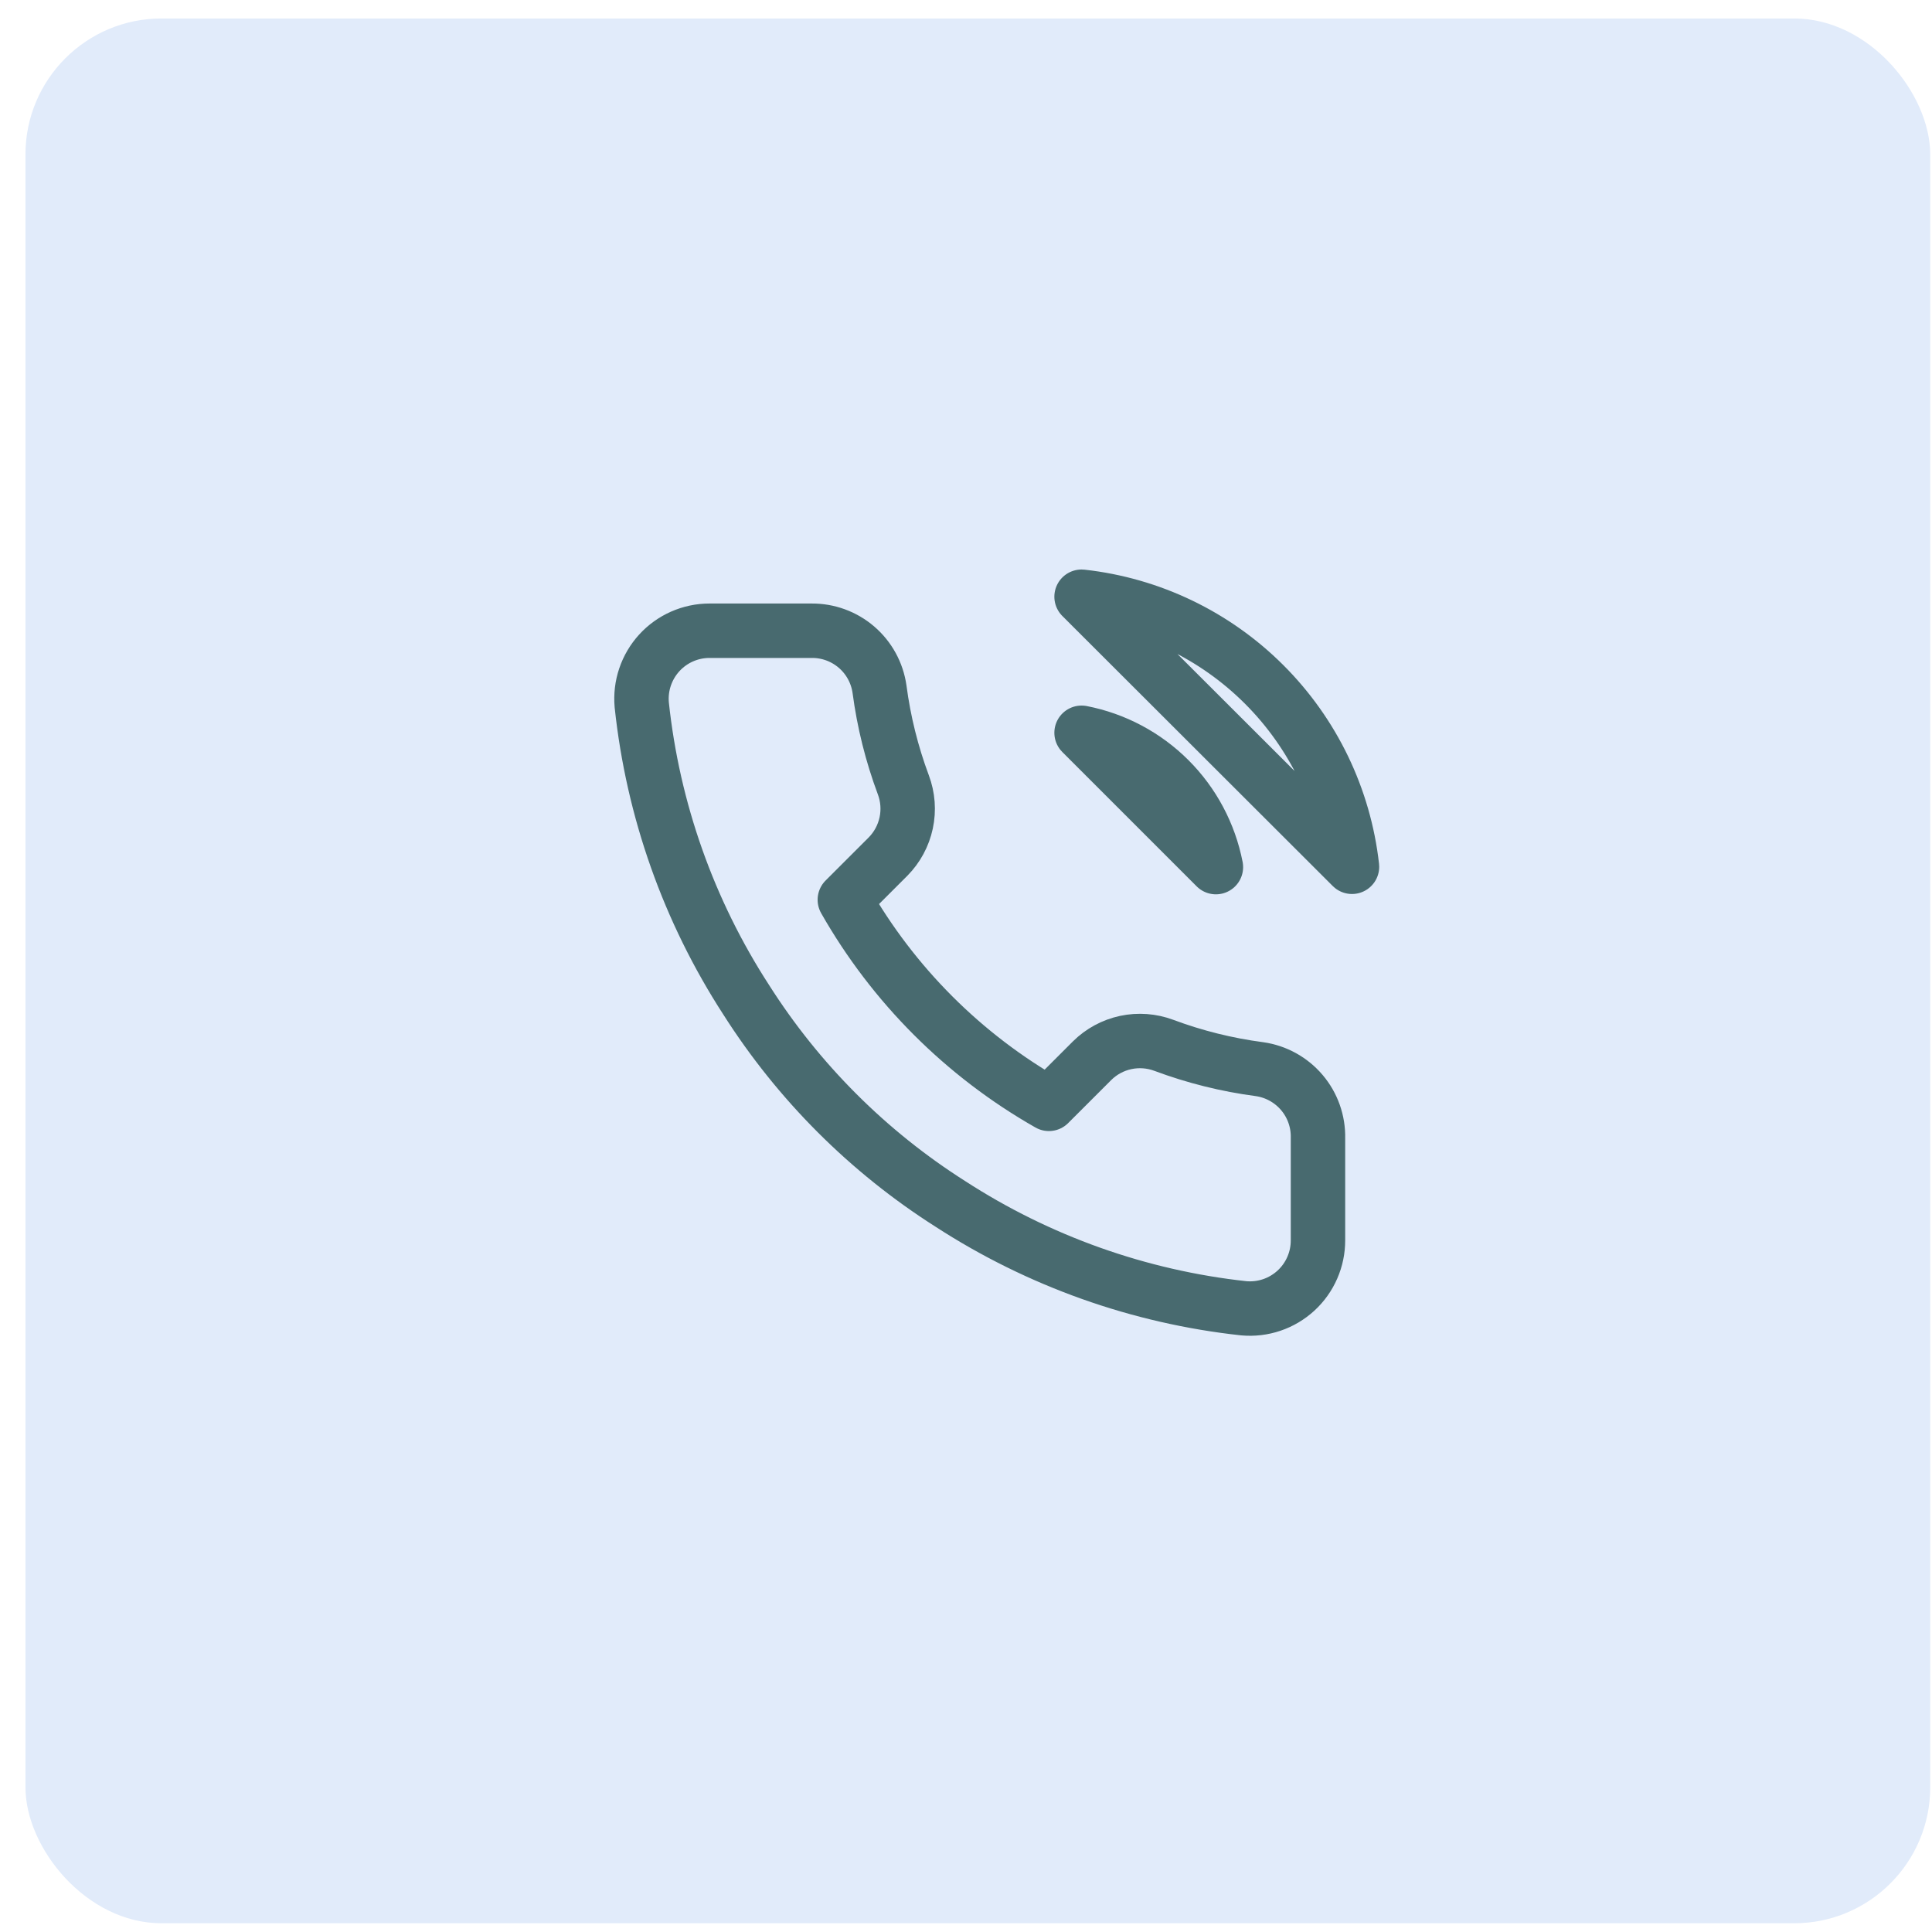 <svg width="71" height="71" viewBox="0 0 71 71" fill="none" xmlns="http://www.w3.org/2000/svg">
<rect x="0.935" y="0.679" width="70" height="70" rx="5" fill="#E1EBFA"/>
<g clip-path="url(#clip0_3_3941)">
<path d="M39.747 26.929C40.968 27.167 42.09 27.764 42.97 28.644C43.849 29.523 44.446 30.645 44.684 31.866L39.747 26.929ZM39.747 21.929C42.284 22.21 44.649 23.346 46.455 25.15C48.261 26.953 49.4 29.317 49.685 31.854L39.747 21.929ZM48.435 41.829V45.579C48.436 45.927 48.365 46.271 48.225 46.59C48.086 46.909 47.881 47.196 47.625 47.431C47.368 47.666 47.065 47.846 46.736 47.957C46.406 48.069 46.056 48.11 45.709 48.079C41.863 47.661 38.168 46.346 34.922 44.241C31.902 42.322 29.341 39.761 27.422 36.741C25.309 33.48 23.995 29.767 23.584 25.904C23.553 25.558 23.594 25.21 23.705 24.881C23.816 24.552 23.994 24.25 24.228 23.993C24.462 23.737 24.747 23.532 25.064 23.392C25.382 23.252 25.725 23.179 26.072 23.179H29.822C30.429 23.173 31.017 23.388 31.477 23.783C31.937 24.179 32.237 24.728 32.322 25.329C32.48 26.529 32.774 27.707 33.197 28.841C33.365 29.289 33.402 29.775 33.302 30.242C33.202 30.71 32.971 31.139 32.635 31.479L31.047 33.066C32.827 36.196 35.418 38.787 38.547 40.566L40.135 38.979C40.474 38.643 40.904 38.411 41.371 38.311C41.838 38.212 42.325 38.248 42.772 38.416C43.906 38.839 45.084 39.133 46.285 39.291C46.892 39.377 47.446 39.683 47.843 40.151C48.239 40.618 48.45 41.216 48.435 41.829Z" stroke="#486A6F" stroke-width="2" stroke-linecap="round" stroke-linejoin="round"/>
</g>
<defs>
<clipPath id="clip0_3_3941">
<rect width="30" height="30" fill="white" transform="translate(20.935 20.679)"/>
</clipPath>
</defs>
</svg>
